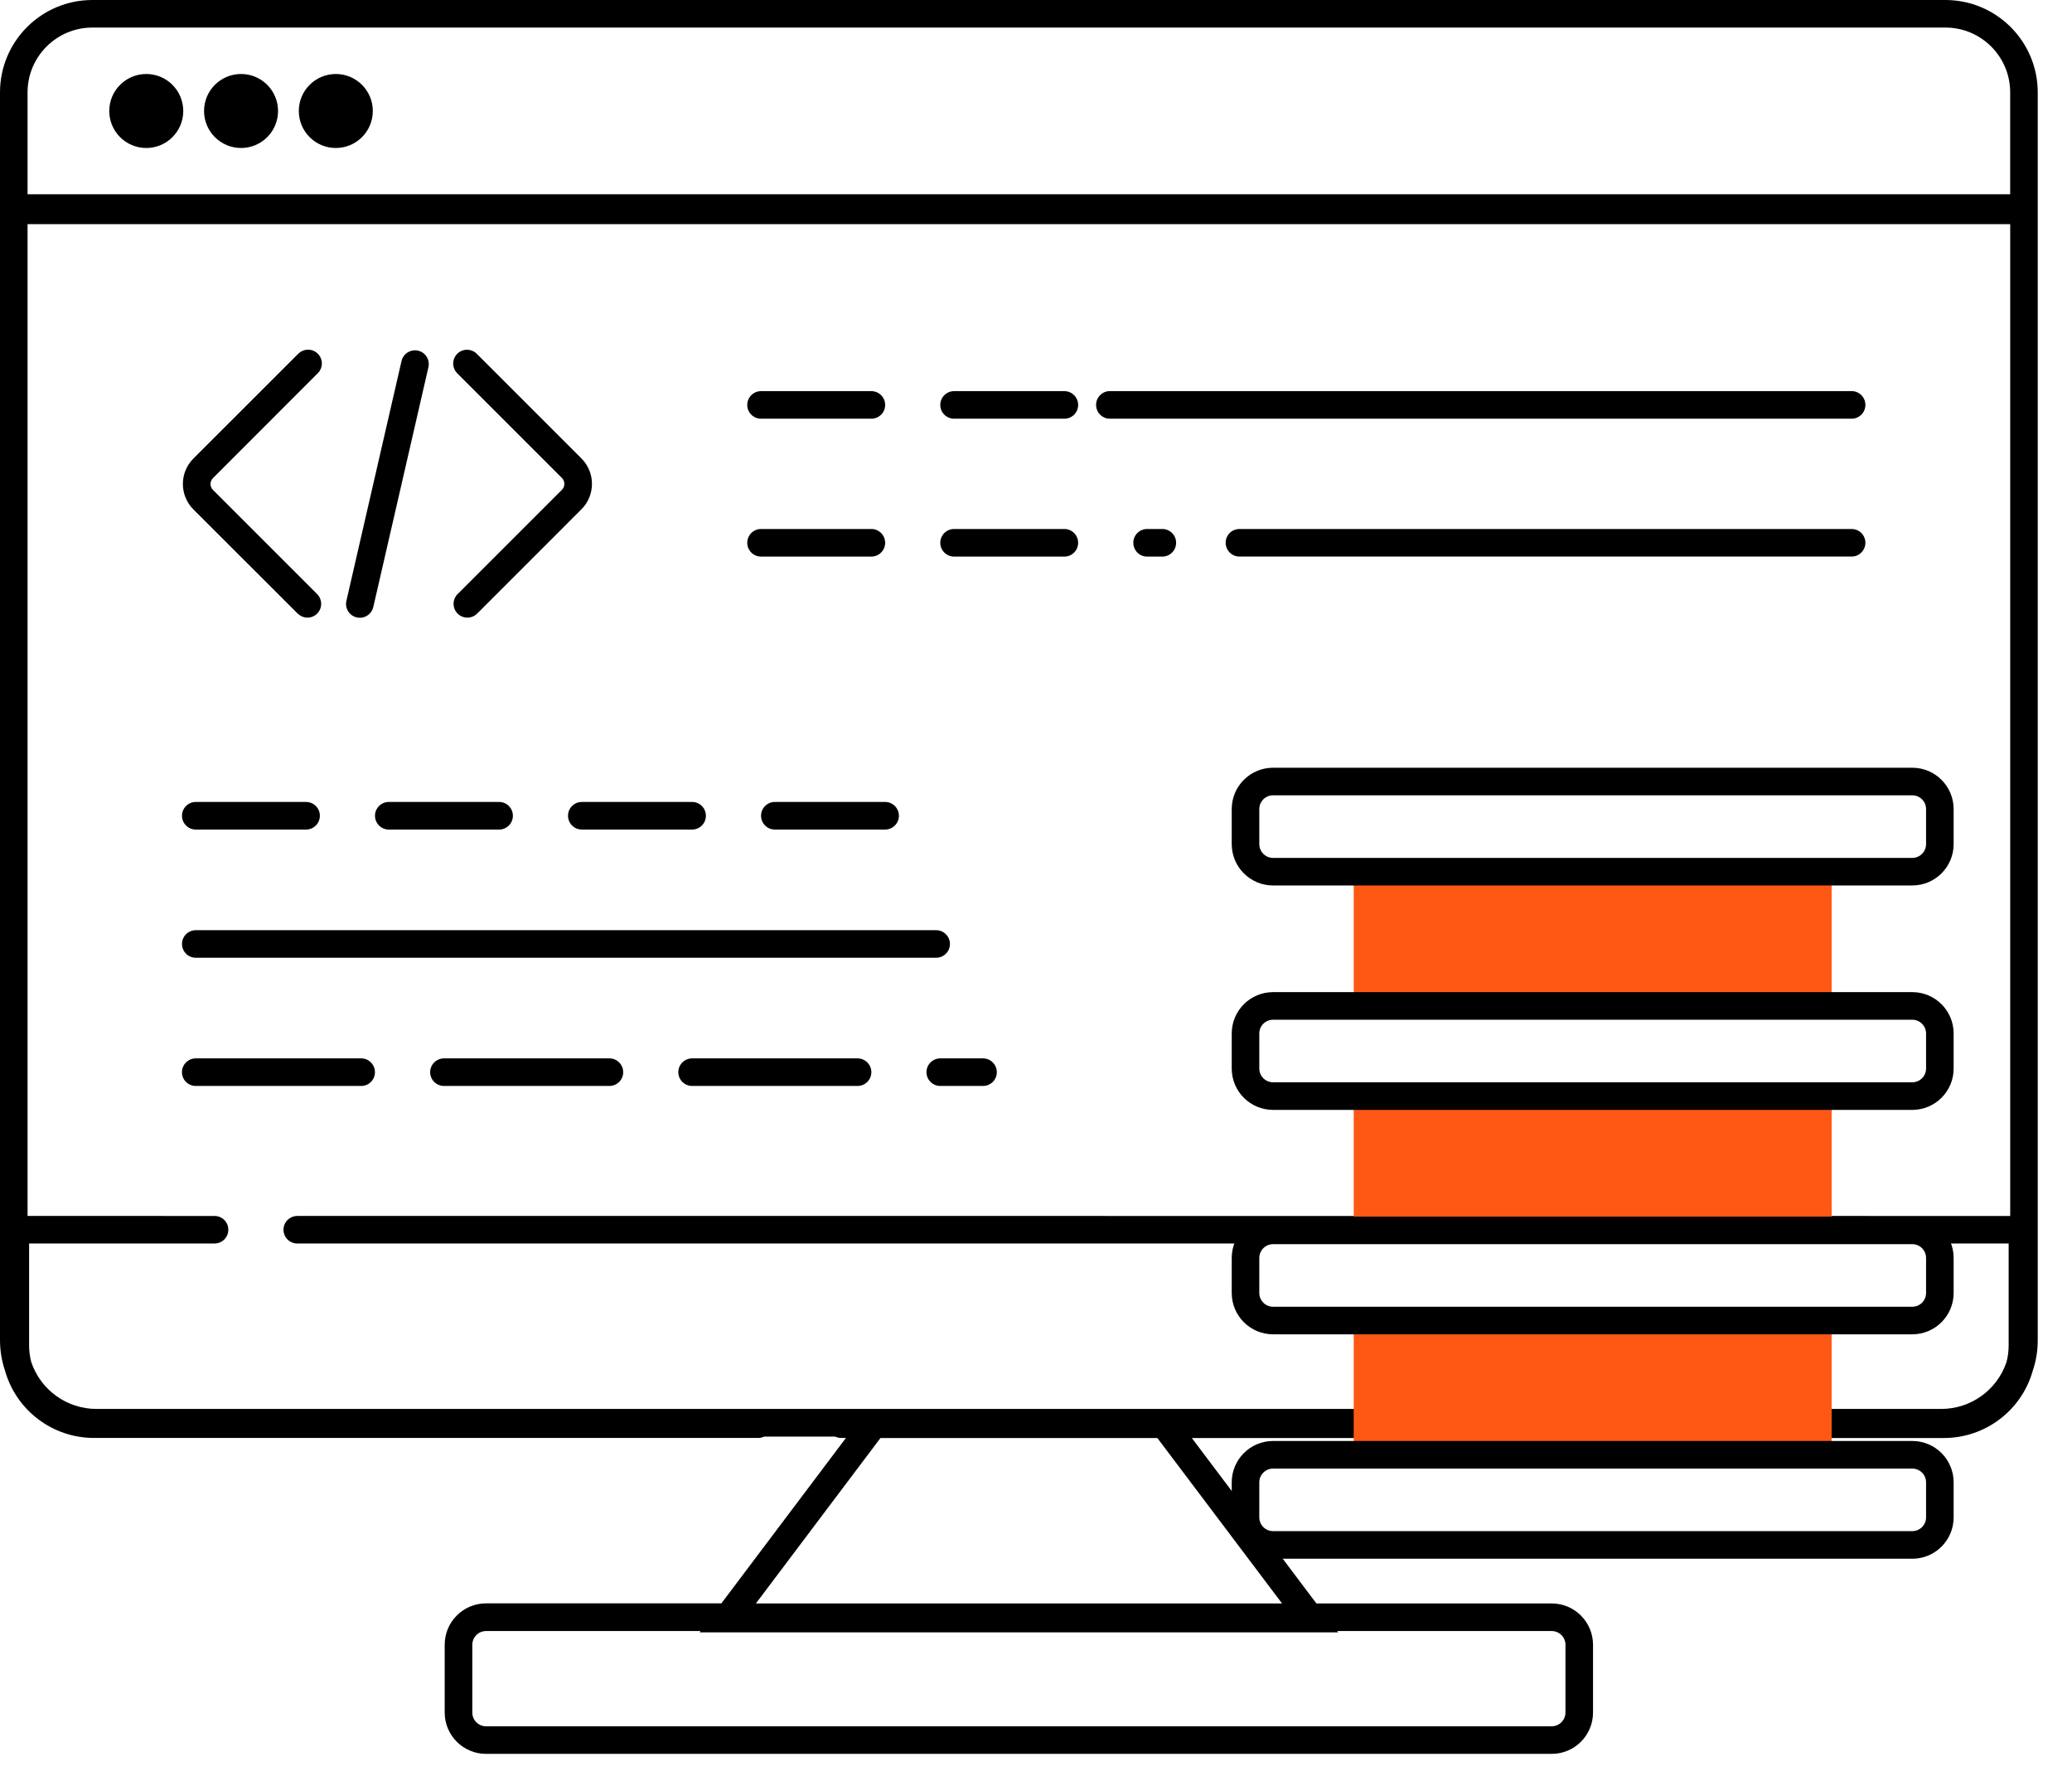 <svg xmlns="http://www.w3.org/2000/svg" width="56" height="48" viewBox="0 0 56 48">
    <g fill="none">
        <path fill="#000" d="M8.035 33.61h29.81c.205 0 .372-.166.372-.372s-.167-.372-.372-.372H8.035c-.206 0-.373.166-.373.372s.167.373.373.373z"/>
        <path fill="#000" d="M52.58 0H2.494C1.117.002.002 1.117 0 2.494v33.725c0 .281.045.56.135.827.303 1.075 1.283 1.817 2.399 1.82h17.96c.055 0 .11-.013.158-.037h1.92c.049.024.103.036.157.037h.134l-3.366 4.471h-6.36c-.617 0-1.118.5-1.118 1.118v1.833c0 .617.5 1.117 1.118 1.117h28.8c.617 0 1.118-.5 1.118-1.117v-1.83c0-.618-.5-1.119-1.118-1.119h-6.359l-3.366-4.471H52.54c1.117-.002 2.097-.744 2.4-1.82.09-.267.135-.547.134-.829V2.494C55.072 1.117 53.957.002 52.58 0zM36.14 44.085h5.797c.206 0 .373.166.373.372v1.83c0 .206-.167.373-.373.373H13.137c-.206 0-.372-.167-.372-.372v-1.83c0-.207.166-.373.372-.373h5.798l-.028.036h17.26l-.028-.036zm-1.49-.746h-14.22l3.366-4.471h7.484l3.37 4.471zm19.68-10.473H40.08c-.205 0-.372.166-.372.372s.167.373.372.373h14.208v2.757c0 .153-.02.306-.06.453-.257.754-.966 1.261-1.762 1.261H2.608c-.796 0-1.503-.506-1.761-1.26-.04-.147-.06-.3-.06-.452v-2.76h5.012c.206 0 .372-.166.372-.372s-.166-.372-.372-.372H.745V6.058H54.33v26.808zM.745 2.494C.746 1.529 1.53.746 2.494.745H52.58c.966.001 1.748.784 1.749 1.749V5.25H.745V2.494z"/>
        <circle cx="3.953" cy="3" r="1" fill="#000"/>
        <circle cx="6.515" cy="3" r="1" fill="#000"/>
        <circle cx="9.076" cy="3" r="1" fill="#000"/>
        <path fill="#000" d="M50.044 11.317H29.996c-.205 0-.372-.167-.372-.373s.167-.373.372-.373h20.048c.205 0 .372.167.372.373s-.167.373-.372.373zM28.767 11.317h-2.981c-.206 0-.373-.166-.373-.372s.167-.373.373-.373h2.98c.207 0 .373.167.373.373s-.166.372-.372.372zm-5.217 0h-2.981c-.206 0-.373-.166-.373-.372s.167-.373.373-.373h2.981c.206 0 .373.167.373.373s-.167.372-.373.372zM50.044 15.043H33.499c-.206 0-.373-.167-.373-.373s.167-.372.373-.372h16.545c.205 0 .372.166.372.372s-.167.373-.372.373zM31.412 15.044h-.41c-.205 0-.372-.167-.372-.373s.167-.373.372-.373h.413c.205 0 .372.167.372.373s-.167.373-.372.373h-.003zm-2.648 0h-2.978c-.206 0-.373-.167-.373-.373s.167-.373.373-.373h2.98c.207 0 .373.167.373.373s-.166.373-.372.373h-.003zm-5.216 0h-2.98c-.205 0-.372-.167-.372-.373s.167-.373.373-.373h2.981c.206 0 .373.167.373.373s-.167.373-.373.373h-.002zM23.923 22.422h-2.981c-.206 0-.373-.167-.373-.373s.167-.373.373-.373h2.98c.206 0 .373.167.373.373s-.167.373-.372.373zm-5.217 0h-2.981c-.206 0-.373-.167-.373-.373s.167-.373.373-.373h2.98c.207 0 .373.167.373.373s-.166.373-.372.373zm-5.217 0h-2.981c-.206 0-.373-.167-.373-.373s.167-.373.373-.373h2.981c.206 0 .373.167.373.373s-.167.373-.373.373zm-5.217 0h-2.98c-.207 0-.373-.167-.373-.373s.166-.373.372-.373h2.981c.206 0 .373.167.373.373s-.167.373-.373.373zM25.301 25.887H5.291c-.206 0-.372-.167-.372-.373 0-.205.166-.372.372-.372h20.01c.206 0 .373.167.373.372 0 .206-.167.373-.373.373zM26.568 29.352h-1.155c-.206 0-.373-.166-.373-.372s.167-.373.373-.373h1.155c.206 0 .373.167.373.373s-.167.372-.373.372zm-3.393 0h-4.47c-.205 0-.372-.166-.372-.372s.167-.373.373-.373h4.471c.206 0 .373.167.373.373s-.167.372-.373.372h-.002zm-6.707 0h-4.47c-.205 0-.372-.166-.372-.372s.167-.373.373-.373h4.471c.206 0 .373.167.373.373s-.167.372-.373.372h-.002zm-6.707 0H5.29c-.206 0-.372-.166-.372-.372s.166-.373.372-.373h4.472c.206 0 .372.167.372.373s-.166.372-.372.372H9.76z"/>
        <path d="M8.31 16.321l-.015-.014-2.804-2.8c-.113-.113-.177-.266-.177-.425 0-.16.064-.312.177-.424l2.815-2.815.014-.013"/>
        <path fill="#000" d="M8.31 16.694c-.095 0-.186-.037-.255-.102l-.022-.02-2.806-2.803c-.379-.38-.379-.995 0-1.375L8.042 9.58l.022-.021c.097-.095.237-.13.367-.093.13.038.23.144.259.276.03.132-.015.27-.116.36l-.007.007-2.81 2.813c-.09.089-.09.233 0 .321l2.81 2.81c.109.106.143.267.087.408-.057.14-.193.233-.344.234z"/>
        <path d="M12.631 16.321l.014-.014 2.805-2.805c.113-.112.177-.264.177-.424 0-.159-.064-.312-.177-.424L12.635 9.84l-.014-.014"/>
        <path fill="#000" d="M12.631 16.694c-.153 0-.29-.094-.346-.235-.057-.142-.02-.305.09-.41l.008-.006 2.804-2.804c.088-.088.088-.232 0-.32l-2.82-2.82c-.097-.09-.139-.227-.109-.357.03-.13.127-.233.254-.272.128-.04.266-.007.364.083l.022.022 2.816 2.816c.38.38.38.995 0 1.375l-2.804 2.805-.022.021c-.07.066-.161.102-.257.102zM9.726 16.697c-.114 0-.222-.051-.292-.14-.071-.089-.098-.205-.072-.316l1.49-6.483c.03-.13.127-.234.254-.273.128-.04.266-.008.364.083.097.09.139.227.109.357l-1.49 6.483c-.04.17-.19.29-.363.29z"/>
        <path fill="#FE5814" d="M36.587 29.626H49.504V33.255H36.587zM36.587 35.692H49.504V39.321H36.587zM36.587 23.56H49.504V27.189H36.587z"/>
        <path fill="#000" d="M51.683 29.999H34.408c-.618 0-1.118-.5-1.118-1.118v-.947c0-.617.5-1.118 1.118-1.118h17.275c.618 0 1.118.5 1.118 1.118v.947c0 .617-.5 1.118-1.118 1.118zm-17.275-2.437c-.206 0-.373.166-.373.372v.947c0 .206.167.372.373.372h17.275c.206 0 .373-.166.373-.372v-.947c0-.206-.167-.372-.373-.372H34.408zM51.683 23.933H34.408c-.618 0-1.118-.5-1.118-1.118v-.946c0-.618.5-1.118 1.118-1.118h17.275c.618 0 1.118.5 1.118 1.118v.946c0 .618-.5 1.118-1.118 1.118zm-17.275-2.437c-.206 0-.373.167-.373.373v.946c0 .206.167.373.373.373h17.275c.206 0 .373-.167.373-.373v-.946c0-.206-.167-.373-.373-.373H34.408zM51.683 36.065H34.408c-.618 0-1.118-.5-1.118-1.118v-.946c0-.618.5-1.118 1.118-1.118h17.275c.618 0 1.118.5 1.118 1.118v.946c0 .617-.5 1.118-1.118 1.118zm-17.275-2.437c-.206 0-.373.167-.373.373v.946c0 .206.167.373.373.373h17.275c.206 0 .373-.167.373-.373v-.946c0-.206-.167-.373-.373-.373H34.408zM51.683 42.13H34.408c-.618 0-1.118-.5-1.118-1.117v-.947c0-.617.5-1.118 1.118-1.118h17.275c.618 0 1.118.5 1.118 1.118v.947c0 .617-.5 1.118-1.118 1.118zm-17.275-2.436c-.206 0-.373.166-.373.372v.947c0 .205.167.372.373.372h17.275c.206 0 .373-.167.373-.372v-.947c0-.206-.167-.372-.373-.372H34.408z"/>
    </g>
</svg>
